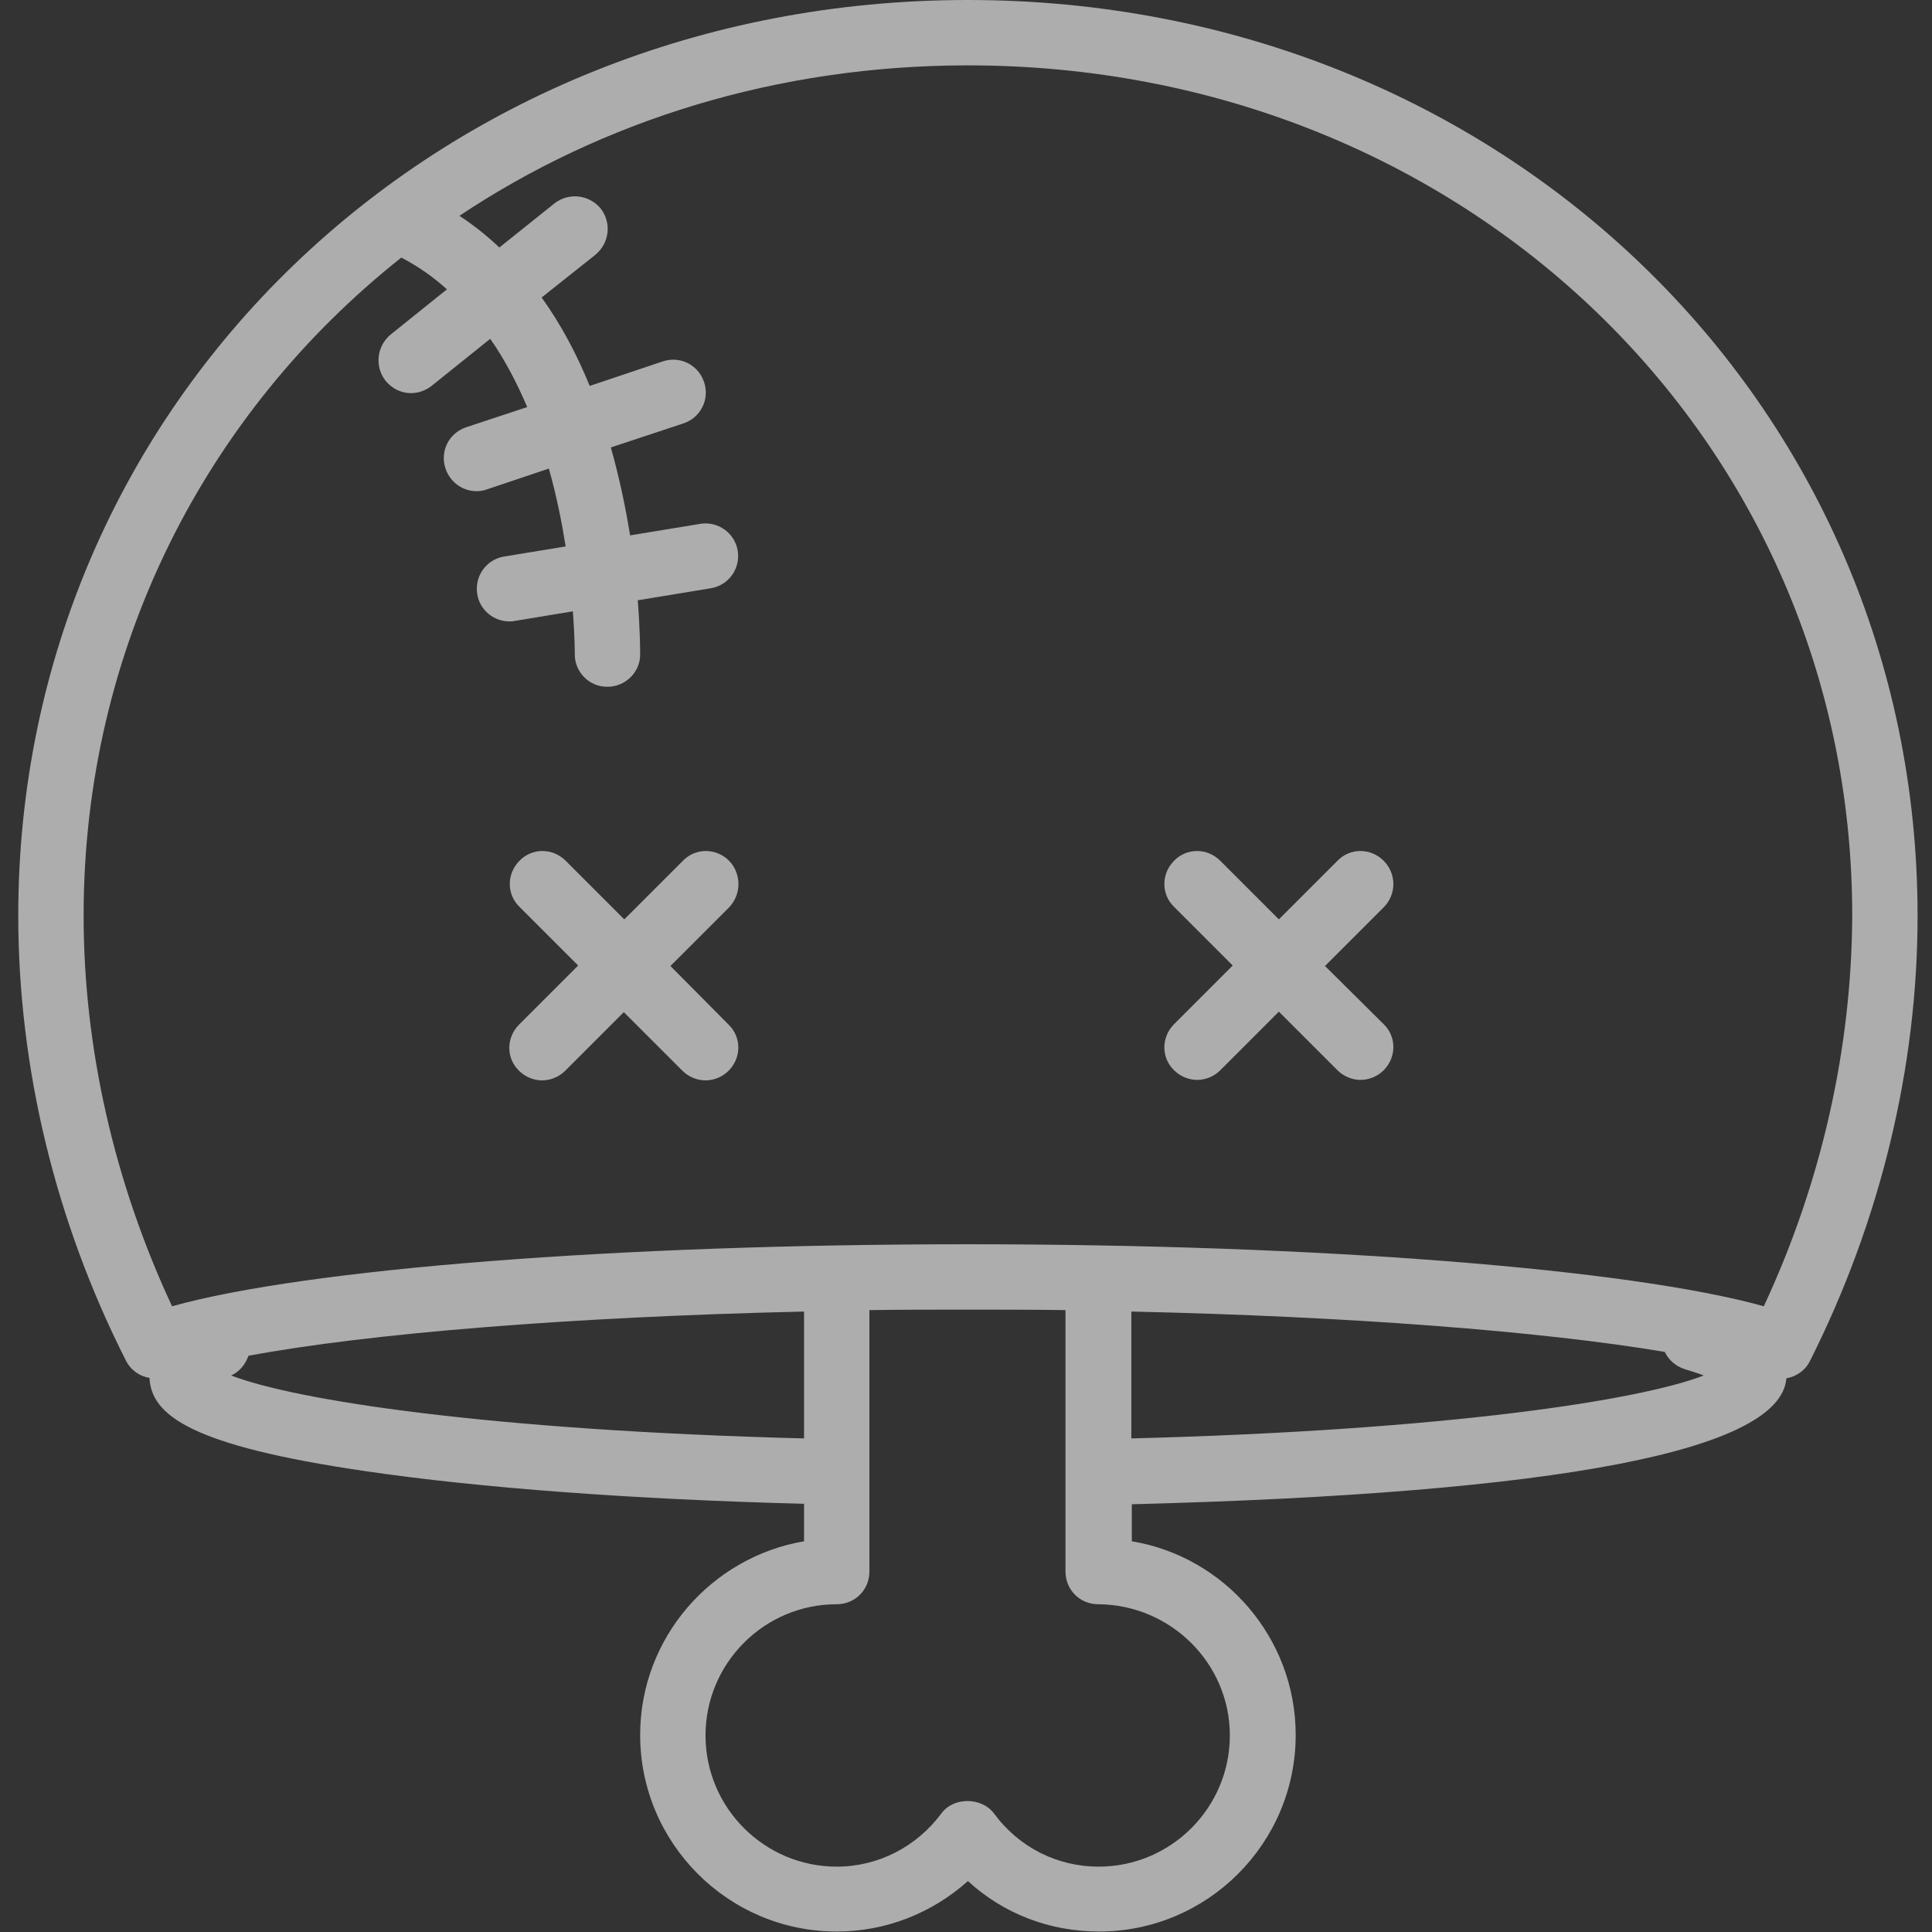 <?xml version="1.0" encoding="utf-8"?>
<!-- Generator: Adobe Illustrator 23.0.2, SVG Export Plug-In . SVG Version: 6.00 Build 0)  -->
<svg version="1.1" id="Layer_1" xmlns="http://www.w3.org/2000/svg" xmlns:xlink="http://www.w3.org/1999/xlink" x="0px" y="0px"
	 viewBox="0 0 402 402" style="enable-background:new 0 0 402 402;" xml:space="preserve">
<rect x="0" y="0" width="402" height="402" fill="#333333" stroke="none"/>
<style type="text/css">
	.st0{opacity:0.6;fill:#FFFFFF;}
</style>
<path class="st0" d="M201.4,0C90.6,0,3.8,83.7,3.8,190.5c0,31.6,7.7,63.6,22.4,92.6c1,2,2.9,3.3,4.9,3.6c0.4,7.8,8.6,14.1,44.9,19.4
	c23.7,3.5,56,5.9,91.3,6.8v7.8c-19.3,3.3-34.1,20.1-34.1,40.3c0,22.5,18.3,40.9,40.9,40.9c10.2,0,19.8-3.8,27.3-10.5
	c7.4,6.8,17,10.5,27.3,10.5c22.5,0,40.9-18.3,40.9-40.9c0-20.2-14.8-37.1-34.1-40.3V313c89.2-2.3,135-11.2,136.2-26.2
	c2.1-0.4,3.9-1.6,4.9-3.6c14.6-29,22.4-61,22.4-92.6C399,83.7,312.2,0,201.4,0z M48.1,286.2c1.8-0.8,3-2.4,3.6-4.1
	c25.2-4.7,67.5-8.1,115.6-9.2v26.4C101.2,297.6,61.2,291.3,48.1,286.2z M255.9,361.1c0,15-12.2,27.3-27.3,27.3
	c-8.6,0-16.6-4-21.8-11.1c-2.6-3.4-8.4-3.4-10.9,0c-5.2,7-13.2,11.1-21.8,11.1c-15,0-27.3-12.2-27.3-27.3c0-15,12.2-27.3,27.3-27.3
	c3.8,0,6.8-3,6.8-6.8v-54.4c6.7-0.1,13.6-0.1,20.4-0.1s13.7,0,20.4,0.1v54.4c0,3.8,3,6.8,6.8,6.8
	C243.6,333.9,255.9,346.1,255.9,361.1z M235.4,299.3v-26.4c45.3,1,85.5,4.1,111,8.4c0.8,1.7,2.3,3,4.2,3.6c1.6,0.5,2.9,0.9,3.9,1.3
	C341.4,291.3,301.4,297.6,235.4,299.3z M367,271.8c-28-7.8-92.6-12.9-165.6-12.9c-73,0-137.6,5.1-165.6,12.9
	c-12-25.7-18.4-53.7-18.4-81.3c0-55.7,25.5-104.7,66.1-136.9c3.5,1.8,6.6,4,9.5,6.6l-11.7,9.4c-2.9,2.4-3.4,6.6-1.1,9.6
	c1.4,1.7,3.3,2.6,5.3,2.6c1.5,0,3-0.5,4.3-1.5l12.2-9.8c3.1,4.4,5.6,9.3,7.7,14.2L97,88.9c-3.6,1.2-5.5,5-4.3,8.6
	c1,2.9,3.6,4.7,6.5,4.7c0.7,0,1.4-0.1,2.2-0.4l12.8-4.3c1.6,5.6,2.7,11.2,3.5,16.2l-12.8,2.1c-3.7,0.6-6.2,4.1-5.6,7.8
	c0.5,3.3,3.4,5.7,6.7,5.7c0.4,0,0.7,0,1.1-0.1l12.1-2c0.4,5.3,0.4,8.7,0.4,8.8c-0.1,3.8,3,6.9,6.7,6.9c0,0,0.1,0,0.1,0
	c3.7,0,6.8-3,6.8-6.7c0-0.7,0-4.9-0.5-11.3l15.2-2.5c3.7-0.6,6.2-4.1,5.6-7.8c-0.6-3.7-4.1-6.2-7.8-5.6l-14.6,2.4
	c-0.9-5.7-2.2-11.9-4-18.3l15.1-5c3.6-1.2,5.5-5,4.3-8.6c-1.2-3.6-5-5.5-8.6-4.3l-15.2,5.1c-2.6-6.4-5.9-12.7-10-18.4l11.2-8.9
	c2.9-2.4,3.4-6.6,1.1-9.6c-2.4-2.9-6.6-3.4-9.6-1.1l-11.5,9.2c-2.5-2.4-5.3-4.6-8.3-6.6c29.7-19.8,66.1-31.3,105.8-31.3
	c103.2,0,184,77.7,184,176.9C385.3,218.1,379,246.1,367,271.8z"/>
<path class="st0" d="M151.7,179.1c-2.7-2.7-7-2.7-9.6,0l-12.2,12.2l-12.2-12.2c-2.7-2.7-7-2.7-9.6,0c-2.7,2.7-2.7,7,0,9.6l12.2,12.2
	L108,213.2c-2.7,2.7-2.7,7,0,9.6c1.3,1.3,3.1,2,4.8,2s3.5-0.7,4.8-2l12.2-12.2l12.2,12.2c1.3,1.3,3.1,2,4.8,2c1.7,0,3.5-0.7,4.8-2
	c2.7-2.7,2.7-7,0-9.6L139.5,201l12.2-12.2C154.3,186.1,154.3,181.8,151.7,179.1z"/>
<path class="st0" d="M287.9,179.1c-2.7-2.7-7-2.7-9.6,0l-12.2,12.2l-12.2-12.2c-2.7-2.7-7-2.7-9.6,0c-2.7,2.7-2.7,7,0,9.6l12.2,12.2
	l-12.2,12.2c-2.7,2.7-2.7,7,0,9.6c1.3,1.3,3.1,2,4.8,2s3.5-0.7,4.8-2l12.2-12.2l12.2,12.2c1.3,1.3,3.1,2,4.8,2c1.7,0,3.5-0.7,4.8-2
	c2.7-2.7,2.7-7,0-9.6L275.7,201l12.2-12.2C290.6,186.1,290.6,181.8,287.9,179.1z"/>
</svg>
